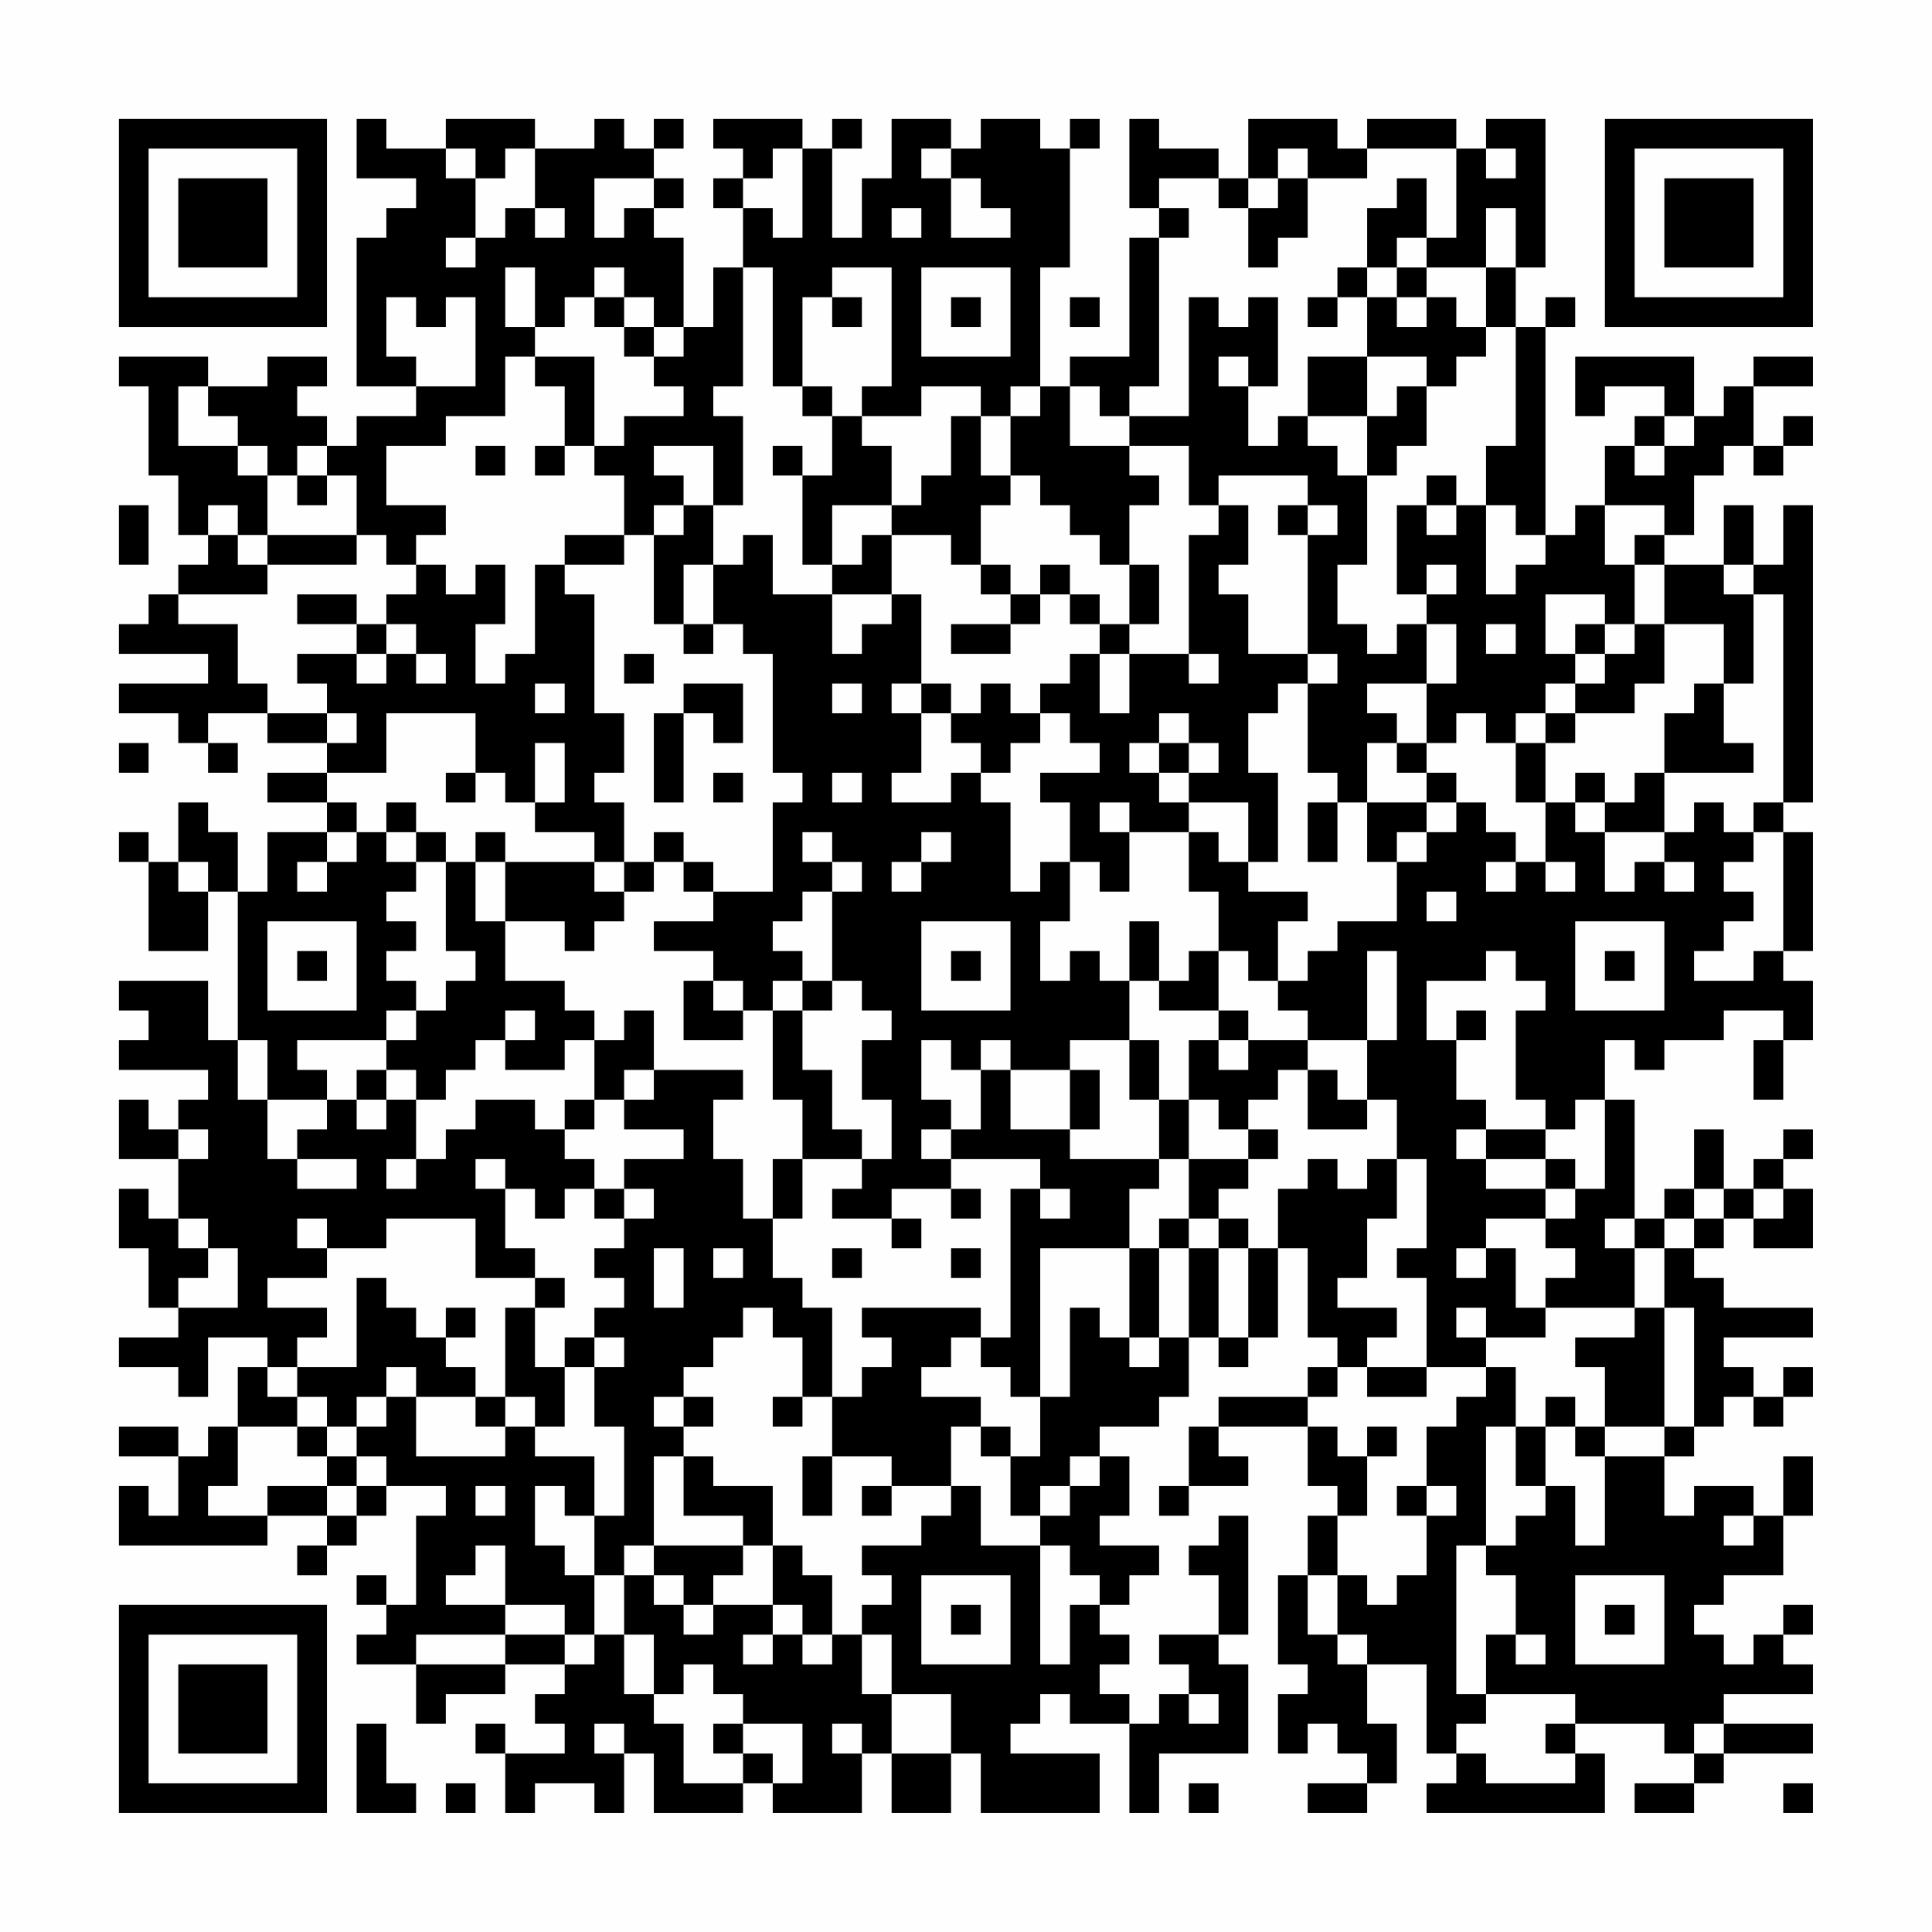 <?xml version="1.0" encoding="UTF-8"?>
<svg xmlns="http://www.w3.org/2000/svg" version="1.1" width="300" height="300" viewBox="0 0 300 300"><rect x="0" y="0" width="300" height="300" fill="#fefefe"/><g transform="scale(4.615)"><g transform="translate(4,4)"><path fill-rule="evenodd" d="M8 0L8 2L10 2L10 3L9 3L9 4L8 4L8 9L10 9L10 10L8 10L8 11L7 11L7 10L6 10L6 9L7 9L7 8L5 8L5 9L3 9L3 8L0 8L0 9L1 9L1 12L2 12L2 14L3 14L3 15L2 15L2 16L1 16L1 17L0 17L0 18L3 18L3 19L0 19L0 20L2 20L2 21L3 21L3 22L4 22L4 21L3 21L3 20L5 20L5 21L7 21L7 22L5 22L5 23L7 23L7 24L5 24L5 26L4 26L4 24L3 24L3 23L2 23L2 25L1 25L1 24L0 24L0 25L1 25L1 28L3 28L3 26L4 26L4 31L3 31L3 29L0 29L0 30L1 30L1 31L0 31L0 32L3 32L3 33L2 33L2 34L1 34L1 33L0 33L0 35L2 35L2 37L1 37L1 36L0 36L0 38L1 38L1 40L2 40L2 41L0 41L0 42L2 42L2 43L3 43L3 41L5 41L5 42L4 42L4 44L3 44L3 45L2 45L2 44L0 44L0 45L2 45L2 47L1 47L1 46L0 46L0 48L5 48L5 47L7 47L7 48L6 48L6 49L7 49L7 48L8 48L8 47L9 47L9 46L11 46L11 47L10 47L10 50L9 50L9 49L8 49L8 50L9 50L9 51L8 51L8 52L10 52L10 54L11 54L11 53L13 53L13 52L15 52L15 53L14 53L14 54L15 54L15 55L13 55L13 54L12 54L12 55L13 55L13 57L14 57L14 56L16 56L16 57L17 57L17 55L18 55L18 57L21 57L21 56L22 56L22 57L25 57L25 55L26 55L26 57L28 57L28 55L29 55L29 57L33 57L33 55L30 55L30 54L31 54L31 53L32 53L32 54L34 54L34 57L35 57L35 55L38 55L38 52L37 52L37 51L38 51L38 47L37 47L37 48L36 48L36 49L37 49L37 51L35 51L35 52L36 52L36 53L35 53L35 54L34 54L34 53L33 53L33 52L34 52L34 51L33 51L33 50L34 50L34 49L35 49L35 48L33 48L33 47L34 47L34 45L33 45L33 44L35 44L35 43L36 43L36 41L37 41L37 42L38 42L38 41L39 41L39 38L40 38L40 41L41 41L41 42L40 42L40 43L37 43L37 44L36 44L36 46L35 46L35 47L36 47L36 46L38 46L38 45L37 45L37 44L40 44L40 46L41 46L41 47L40 47L40 49L39 49L39 52L40 52L40 53L39 53L39 55L40 55L40 54L41 54L41 55L42 55L42 56L40 56L40 57L42 57L42 56L43 56L43 54L42 54L42 52L44 52L44 55L45 55L45 56L44 56L44 57L50 57L50 55L49 55L49 54L52 54L52 55L53 55L53 56L51 56L51 57L53 57L53 56L54 56L54 55L57 55L57 54L54 54L54 53L57 53L57 52L56 52L56 51L57 51L57 50L56 50L56 51L55 51L55 52L54 52L54 51L53 51L53 50L54 50L54 49L56 49L56 47L57 47L57 45L56 45L56 47L55 47L55 46L53 46L53 47L52 47L52 45L53 45L53 44L54 44L54 43L55 43L55 44L56 44L56 43L57 43L57 42L56 42L56 43L55 43L55 42L54 42L54 41L57 41L57 40L54 40L54 39L53 39L53 38L54 38L54 37L55 37L55 38L57 38L57 36L56 36L56 35L57 35L57 34L56 34L56 35L55 35L55 36L54 36L54 34L53 34L53 36L52 36L52 37L51 37L51 33L50 33L50 31L51 31L51 32L52 32L52 31L54 31L54 30L56 30L56 31L55 31L55 33L56 33L56 31L57 31L57 29L56 29L56 28L57 28L57 24L56 24L56 23L57 23L57 13L56 13L56 15L55 15L55 13L54 13L54 15L52 15L52 14L53 14L53 12L54 12L54 11L55 11L55 12L56 12L56 11L57 11L57 10L56 10L56 11L55 11L55 9L57 9L57 8L55 8L55 9L54 9L54 10L53 10L53 8L49 8L49 10L50 10L50 9L52 9L52 10L51 10L51 11L50 11L50 13L49 13L49 14L48 14L48 7L49 7L49 6L48 6L48 7L47 7L47 5L48 5L48 0L46 0L46 1L45 1L45 0L42 0L42 1L41 1L41 0L38 0L38 2L37 2L37 1L35 1L35 0L34 0L34 3L35 3L35 4L34 4L34 8L32 8L32 9L31 9L31 5L32 5L32 1L33 1L33 0L32 0L32 1L31 1L31 0L29 0L29 1L28 1L28 0L26 0L26 2L25 2L25 4L24 4L24 1L25 1L25 0L24 0L24 1L23 1L23 0L20 0L20 1L21 1L21 2L20 2L20 3L21 3L21 5L20 5L20 7L19 7L19 4L18 4L18 3L19 3L19 2L18 2L18 1L19 1L19 0L18 0L18 1L17 1L17 0L16 0L16 1L14 1L14 0L11 0L11 1L9 1L9 0ZM11 1L11 2L12 2L12 4L11 4L11 5L12 5L12 4L13 4L13 3L14 3L14 4L15 4L15 3L14 3L14 1L13 1L13 2L12 2L12 1ZM22 1L22 2L21 2L21 3L22 3L22 4L23 4L23 1ZM27 1L27 2L28 2L28 4L30 4L30 3L29 3L29 2L28 2L28 1ZM39 1L39 2L38 2L38 3L37 3L37 2L35 2L35 3L36 3L36 4L35 4L35 9L34 9L34 10L33 10L33 9L32 9L32 11L34 11L34 12L35 12L35 13L34 13L34 15L33 15L33 14L32 14L32 13L31 13L31 12L30 12L30 10L31 10L31 9L30 9L30 10L29 10L29 9L27 9L27 10L25 10L25 9L26 9L26 5L24 5L24 6L23 6L23 9L22 9L22 5L21 5L21 9L20 9L20 10L21 10L21 13L20 13L20 11L18 11L18 12L19 12L19 13L18 13L18 14L17 14L17 12L16 12L16 11L17 11L17 10L19 10L19 9L18 9L18 8L19 8L19 7L18 7L18 6L17 6L17 5L16 5L16 6L15 6L15 7L14 7L14 5L13 5L13 7L14 7L14 8L13 8L13 10L11 10L11 11L9 11L9 13L11 13L11 14L10 14L10 15L9 15L9 14L8 14L8 12L7 12L7 11L6 11L6 12L5 12L5 11L4 11L4 10L3 10L3 9L2 9L2 11L4 11L4 12L5 12L5 14L4 14L4 13L3 13L3 14L4 14L4 15L5 15L5 16L2 16L2 17L4 17L4 19L5 19L5 20L7 20L7 21L8 21L8 20L7 20L7 19L6 19L6 18L8 18L8 19L9 19L9 18L10 18L10 19L11 19L11 18L10 18L10 17L9 17L9 16L10 16L10 15L11 15L11 16L12 16L12 15L13 15L13 17L12 17L12 19L13 19L13 18L14 18L14 15L15 15L15 16L16 16L16 20L17 20L17 22L16 22L16 23L17 23L17 25L16 25L16 24L14 24L14 23L15 23L15 21L14 21L14 23L13 23L13 22L12 22L12 20L9 20L9 22L7 22L7 23L8 23L8 24L7 24L7 25L6 25L6 26L7 26L7 25L8 25L8 24L9 24L9 25L10 25L10 26L9 26L9 27L10 27L10 28L9 28L9 29L10 29L10 30L9 30L9 31L6 31L6 32L7 32L7 33L5 33L5 31L4 31L4 33L5 33L5 35L6 35L6 36L8 36L8 35L6 35L6 34L7 34L7 33L8 33L8 34L9 34L9 33L10 33L10 35L9 35L9 36L10 36L10 35L11 35L11 34L12 34L12 33L14 33L14 34L15 34L15 35L16 35L16 36L15 36L15 37L14 37L14 36L13 36L13 35L12 35L12 36L13 36L13 38L14 38L14 39L12 39L12 37L9 37L9 38L7 38L7 37L6 37L6 38L7 38L7 39L5 39L5 40L7 40L7 41L6 41L6 42L5 42L5 43L6 43L6 44L4 44L4 46L3 46L3 47L5 47L5 46L7 46L7 47L8 47L8 46L9 46L9 45L8 45L8 44L9 44L9 43L10 43L10 45L13 45L13 44L14 44L14 45L16 45L16 47L15 47L15 46L14 46L14 48L15 48L15 49L16 49L16 51L15 51L15 50L13 50L13 48L12 48L12 49L11 49L11 50L13 50L13 51L10 51L10 52L13 52L13 51L15 51L15 52L16 52L16 51L17 51L17 53L18 53L18 54L19 54L19 56L21 56L21 55L22 55L22 56L23 56L23 54L21 54L21 53L20 53L20 52L19 52L19 53L18 53L18 51L17 51L17 49L18 49L18 50L19 50L19 51L20 51L20 50L22 50L22 51L21 51L21 52L22 52L22 51L23 51L23 52L24 52L24 51L25 51L25 53L26 53L26 55L28 55L28 53L26 53L26 51L25 51L25 50L26 50L26 49L25 49L25 48L27 48L27 47L28 47L28 46L29 46L29 48L31 48L31 52L32 52L32 50L33 50L33 49L32 49L32 48L31 48L31 47L32 47L32 46L33 46L33 45L32 45L32 46L31 46L31 47L30 47L30 45L31 45L31 43L32 43L32 40L33 40L33 41L34 41L34 42L35 42L35 41L36 41L36 38L37 38L37 41L38 41L38 38L39 38L39 36L40 36L40 35L41 35L41 36L42 36L42 35L43 35L43 37L42 37L42 39L41 39L41 40L43 40L43 41L42 41L42 42L41 42L41 43L40 43L40 44L41 44L41 45L42 45L42 47L41 47L41 49L40 49L40 51L41 51L41 52L42 52L42 51L41 51L41 49L42 49L42 50L43 50L43 49L44 49L44 47L45 47L45 46L44 46L44 44L45 44L45 43L46 43L46 42L47 42L47 44L46 44L46 48L45 48L45 53L46 53L46 54L45 54L45 55L46 55L46 56L49 56L49 55L48 55L48 54L49 54L49 53L46 53L46 51L47 51L47 52L48 52L48 51L47 51L47 49L46 49L46 48L47 48L47 47L48 47L48 46L49 46L49 48L50 48L50 45L52 45L52 44L53 44L53 40L52 40L52 38L53 38L53 37L54 37L54 36L53 36L53 37L52 37L52 38L51 38L51 37L50 37L50 38L51 38L51 40L48 40L48 39L49 39L49 38L48 38L48 37L49 37L49 36L50 36L50 33L49 33L49 34L48 34L48 33L47 33L47 30L48 30L48 29L47 29L47 28L46 28L46 29L44 29L44 31L45 31L45 33L46 33L46 34L45 34L45 35L46 35L46 36L48 36L48 37L46 37L46 38L45 38L45 39L46 39L46 38L47 38L47 40L48 40L48 41L46 41L46 40L45 40L45 41L46 41L46 42L44 42L44 39L43 39L43 38L44 38L44 35L43 35L43 33L42 33L42 31L43 31L43 28L42 28L42 31L40 31L40 30L39 30L39 29L40 29L40 28L41 28L41 27L43 27L43 25L44 25L44 24L45 24L45 23L46 23L46 24L47 24L47 25L46 25L46 26L47 26L47 25L48 25L48 26L49 26L49 25L48 25L48 23L49 23L49 24L50 24L50 26L51 26L51 25L52 25L52 26L53 26L53 25L52 25L52 24L53 24L53 23L54 23L54 24L55 24L55 25L54 25L54 26L55 26L55 27L54 27L54 28L53 28L53 29L55 29L55 28L56 28L56 24L55 24L55 23L56 23L56 16L55 16L55 15L54 15L54 16L55 16L55 19L54 19L54 17L52 17L52 15L51 15L51 14L52 14L52 13L50 13L50 15L51 15L51 17L50 17L50 16L48 16L48 18L49 18L49 19L48 19L48 20L47 20L47 21L46 21L46 20L45 20L45 21L44 21L44 19L45 19L45 17L44 17L44 16L45 16L45 15L44 15L44 16L43 16L43 13L44 13L44 14L45 14L45 13L46 13L46 16L47 16L47 15L48 15L48 14L47 14L47 13L46 13L46 11L47 11L47 7L46 7L46 5L47 5L47 3L46 3L46 5L44 5L44 4L45 4L45 1L42 1L42 2L40 2L40 1ZM46 1L46 2L47 2L47 1ZM16 2L16 4L17 4L17 3L18 3L18 2ZM39 2L39 3L38 3L38 5L39 5L39 4L40 4L40 2ZM43 2L43 3L42 3L42 5L41 5L41 6L40 6L40 7L41 7L41 6L42 6L42 8L40 8L40 10L39 10L39 11L38 11L38 9L39 9L39 6L38 6L38 7L37 7L37 6L36 6L36 10L34 10L34 11L36 11L36 13L37 13L37 14L36 14L36 18L34 18L34 17L35 17L35 15L34 15L34 17L33 17L33 16L32 16L32 15L31 15L31 16L30 16L30 15L29 15L29 13L30 13L30 12L29 12L29 10L28 10L28 12L27 12L27 13L26 13L26 11L25 11L25 10L24 10L24 9L23 9L23 10L24 10L24 12L23 12L23 11L22 11L22 12L23 12L23 15L24 15L24 16L22 16L22 14L21 14L21 15L20 15L20 13L19 13L19 14L18 14L18 17L19 17L19 18L20 18L20 17L21 17L21 18L22 18L22 22L23 22L23 23L22 23L22 26L20 26L20 25L19 25L19 24L18 24L18 25L17 25L17 26L16 26L16 25L13 25L13 24L12 24L12 25L11 25L11 24L10 24L10 23L9 23L9 24L10 24L10 25L11 25L11 28L12 28L12 29L11 29L11 30L10 30L10 31L9 31L9 32L8 32L8 33L9 33L9 32L10 32L10 33L11 33L11 32L12 32L12 31L13 31L13 32L15 32L15 31L16 31L16 33L15 33L15 34L16 34L16 33L17 33L17 34L19 34L19 35L17 35L17 36L16 36L16 37L17 37L17 38L16 38L16 39L17 39L17 40L16 40L16 41L15 41L15 42L14 42L14 40L15 40L15 39L14 39L14 40L13 40L13 43L12 43L12 42L11 42L11 41L12 41L12 40L11 40L11 41L10 41L10 40L9 40L9 39L8 39L8 42L6 42L6 43L7 43L7 44L6 44L6 45L7 45L7 46L8 46L8 45L7 45L7 44L8 44L8 43L9 43L9 42L10 42L10 43L12 43L12 44L13 44L13 43L14 43L14 44L15 44L15 42L16 42L16 44L17 44L17 47L16 47L16 49L17 49L17 48L18 48L18 49L19 49L19 50L20 50L20 49L21 49L21 48L22 48L22 50L23 50L23 51L24 51L24 49L23 49L23 48L22 48L22 46L20 46L20 45L19 45L19 44L20 44L20 43L19 43L19 42L20 42L20 41L21 41L21 40L22 40L22 41L23 41L23 43L22 43L22 44L23 44L23 43L24 43L24 45L23 45L23 47L24 47L24 45L26 45L26 46L25 46L25 47L26 47L26 46L28 46L28 44L29 44L29 45L30 45L30 44L29 44L29 43L27 43L27 42L28 42L28 41L29 41L29 42L30 42L30 43L31 43L31 38L34 38L34 41L35 41L35 38L36 38L36 37L37 37L37 38L38 38L38 37L37 37L37 36L38 36L38 35L39 35L39 34L38 34L38 33L39 33L39 32L40 32L40 34L42 34L42 33L41 33L41 32L40 32L40 31L38 31L38 30L37 30L37 28L38 28L38 29L39 29L39 27L40 27L40 26L38 26L38 25L39 25L39 22L38 22L38 20L39 20L39 19L40 19L40 22L41 22L41 23L40 23L40 25L41 25L41 23L42 23L42 25L43 25L43 24L44 24L44 23L45 23L45 22L44 22L44 21L43 21L43 20L42 20L42 19L44 19L44 17L43 17L43 18L42 18L42 17L41 17L41 15L42 15L42 12L43 12L43 11L44 11L44 9L45 9L45 8L46 8L46 7L45 7L45 6L44 6L44 5L43 5L43 4L44 4L44 2ZM26 3L26 4L27 4L27 3ZM27 5L27 8L30 8L30 5ZM42 5L42 6L43 6L43 7L44 7L44 6L43 6L43 5ZM9 6L9 8L10 8L10 9L12 9L12 6L11 6L11 7L10 7L10 6ZM16 6L16 7L17 7L17 8L18 8L18 7L17 7L17 6ZM24 6L24 7L25 7L25 6ZM28 6L28 7L29 7L29 6ZM32 6L32 7L33 7L33 6ZM14 8L14 9L15 9L15 11L14 11L14 12L15 12L15 11L16 11L16 8ZM37 8L37 9L38 9L38 8ZM42 8L42 10L40 10L40 11L41 11L41 12L42 12L42 10L43 10L43 9L44 9L44 8ZM52 10L52 11L51 11L51 12L52 12L52 11L53 11L53 10ZM12 11L12 12L13 12L13 11ZM6 12L6 13L7 13L7 12ZM37 12L37 13L38 13L38 15L37 15L37 16L38 16L38 18L40 18L40 19L41 19L41 18L40 18L40 14L41 14L41 13L40 13L40 12ZM44 12L44 13L45 13L45 12ZM0 13L0 15L1 15L1 13ZM24 13L24 15L25 15L25 14L26 14L26 16L24 16L24 18L25 18L25 17L26 17L26 16L27 16L27 19L26 19L26 20L27 20L27 22L26 22L26 23L28 23L28 22L29 22L29 23L30 23L30 26L31 26L31 25L32 25L32 27L31 27L31 29L32 29L32 28L33 28L33 29L34 29L34 31L32 31L32 32L30 32L30 31L29 31L29 32L28 32L28 31L27 31L27 33L28 33L28 34L27 34L27 35L28 35L28 36L26 36L26 37L24 37L24 36L25 36L25 35L26 35L26 33L25 33L25 31L26 31L26 30L25 30L25 29L24 29L24 26L25 26L25 25L24 25L24 24L23 24L23 25L24 25L24 26L23 26L23 27L22 27L22 28L23 28L23 29L22 29L22 30L21 30L21 29L20 29L20 28L18 28L18 27L20 27L20 26L19 26L19 25L18 25L18 26L17 26L17 27L16 27L16 28L15 28L15 27L13 27L13 25L12 25L12 27L13 27L13 29L15 29L15 30L16 30L16 31L17 31L17 30L18 30L18 32L17 32L17 33L18 33L18 32L21 32L21 33L20 33L20 35L21 35L21 37L22 37L22 39L23 39L23 40L24 40L24 43L25 43L25 42L26 42L26 41L25 41L25 40L29 40L29 41L30 41L30 36L31 36L31 37L32 37L32 36L31 36L31 35L28 35L28 34L29 34L29 32L30 32L30 34L32 34L32 35L35 35L35 36L34 36L34 38L35 38L35 37L36 37L36 35L38 35L38 34L37 34L37 33L36 33L36 31L37 31L37 32L38 32L38 31L37 31L37 30L35 30L35 29L36 29L36 28L37 28L37 26L36 26L36 24L37 24L37 25L38 25L38 23L36 23L36 22L37 22L37 21L36 21L36 20L35 20L35 21L34 21L34 22L35 22L35 23L36 23L36 24L34 24L34 23L33 23L33 24L34 24L34 26L33 26L33 25L32 25L32 23L31 23L31 22L33 22L33 21L32 21L32 20L31 20L31 19L32 19L32 18L33 18L33 20L34 20L34 18L33 18L33 17L32 17L32 16L31 16L31 17L30 17L30 16L29 16L29 15L28 15L28 14L26 14L26 13ZM39 13L39 14L40 14L40 13ZM5 14L5 15L8 15L8 14ZM15 14L15 15L17 15L17 14ZM19 15L19 17L20 17L20 15ZM6 16L6 17L8 17L8 18L9 18L9 17L8 17L8 16ZM28 17L28 18L30 18L30 17ZM46 17L46 18L47 18L47 17ZM49 17L49 18L50 18L50 19L49 19L49 20L48 20L48 21L47 21L47 23L48 23L48 21L49 21L49 20L51 20L51 19L52 19L52 17L51 17L51 18L50 18L50 17ZM17 18L17 19L18 19L18 18ZM36 18L36 19L37 19L37 18ZM14 19L14 20L15 20L15 19ZM19 19L19 20L18 20L18 23L19 23L19 20L20 20L20 21L21 21L21 19ZM24 19L24 20L25 20L25 19ZM27 19L27 20L28 20L28 21L29 21L29 22L30 22L30 21L31 21L31 20L30 20L30 19L29 19L29 20L28 20L28 19ZM53 19L53 20L52 20L52 22L51 22L51 23L50 23L50 22L49 22L49 23L50 23L50 24L52 24L52 22L55 22L55 21L54 21L54 19ZM0 21L0 22L1 22L1 21ZM35 21L35 22L36 22L36 21ZM42 21L42 23L44 23L44 22L43 22L43 21ZM11 22L11 23L12 23L12 22ZM20 22L20 23L21 23L21 22ZM24 22L24 23L25 23L25 22ZM27 24L27 25L26 25L26 26L27 26L27 25L28 25L28 24ZM2 25L2 26L3 26L3 25ZM44 26L44 27L45 27L45 26ZM5 27L5 30L8 30L8 27ZM27 27L27 30L30 30L30 27ZM34 27L34 29L35 29L35 27ZM49 27L49 30L52 30L52 27ZM6 28L6 29L7 29L7 28ZM28 28L28 29L29 29L29 28ZM50 28L50 29L51 29L51 28ZM19 29L19 31L21 31L21 30L20 30L20 29ZM23 29L23 30L22 30L22 33L23 33L23 35L22 35L22 37L23 37L23 35L25 35L25 34L24 34L24 32L23 32L23 30L24 30L24 29ZM13 30L13 31L14 31L14 30ZM45 30L45 31L46 31L46 30ZM34 31L34 33L35 33L35 35L36 35L36 33L35 33L35 31ZM32 32L32 34L33 34L33 32ZM2 34L2 35L3 35L3 34ZM46 34L46 35L48 35L48 36L49 36L49 35L48 35L48 34ZM17 36L17 37L18 37L18 36ZM28 36L28 37L29 37L29 36ZM55 36L55 37L56 37L56 36ZM2 37L2 38L3 38L3 39L2 39L2 40L4 40L4 38L3 38L3 37ZM26 37L26 38L27 38L27 37ZM18 38L18 40L19 40L19 38ZM20 38L20 39L21 39L21 38ZM24 38L24 39L25 39L25 38ZM28 38L28 39L29 39L29 38ZM51 40L51 41L49 41L49 42L50 42L50 44L49 44L49 43L48 43L48 44L47 44L47 46L48 46L48 44L49 44L49 45L50 45L50 44L52 44L52 40ZM16 41L16 42L17 42L17 41ZM42 42L42 43L44 43L44 42ZM18 43L18 44L19 44L19 43ZM42 44L42 45L43 45L43 44ZM18 45L18 48L21 48L21 47L19 47L19 45ZM12 46L12 47L13 47L13 46ZM43 46L43 47L44 47L44 46ZM54 47L54 48L55 48L55 47ZM27 49L27 52L30 52L30 49ZM49 49L49 52L52 52L52 49ZM28 50L28 51L29 51L29 50ZM50 50L50 51L51 51L51 50ZM36 53L36 54L37 54L37 53ZM8 54L8 57L10 57L10 56L9 56L9 54ZM16 54L16 55L17 55L17 54ZM20 54L20 55L21 55L21 54ZM24 54L24 55L25 55L25 54ZM53 54L53 55L54 55L54 54ZM11 56L11 57L12 57L12 56ZM36 56L36 57L37 57L37 56ZM56 56L56 57L57 57L57 56ZM0 0L0 7L7 7L7 0ZM1 1L1 6L6 6L6 1ZM2 2L2 5L5 5L5 2ZM50 0L50 7L57 7L57 0ZM51 1L51 6L56 6L56 1ZM52 2L52 5L55 5L55 2ZM0 50L0 57L7 57L7 50ZM1 51L1 56L6 56L6 51ZM2 52L2 55L5 55L5 52Z" fill="#000000"/></g></g></svg>
